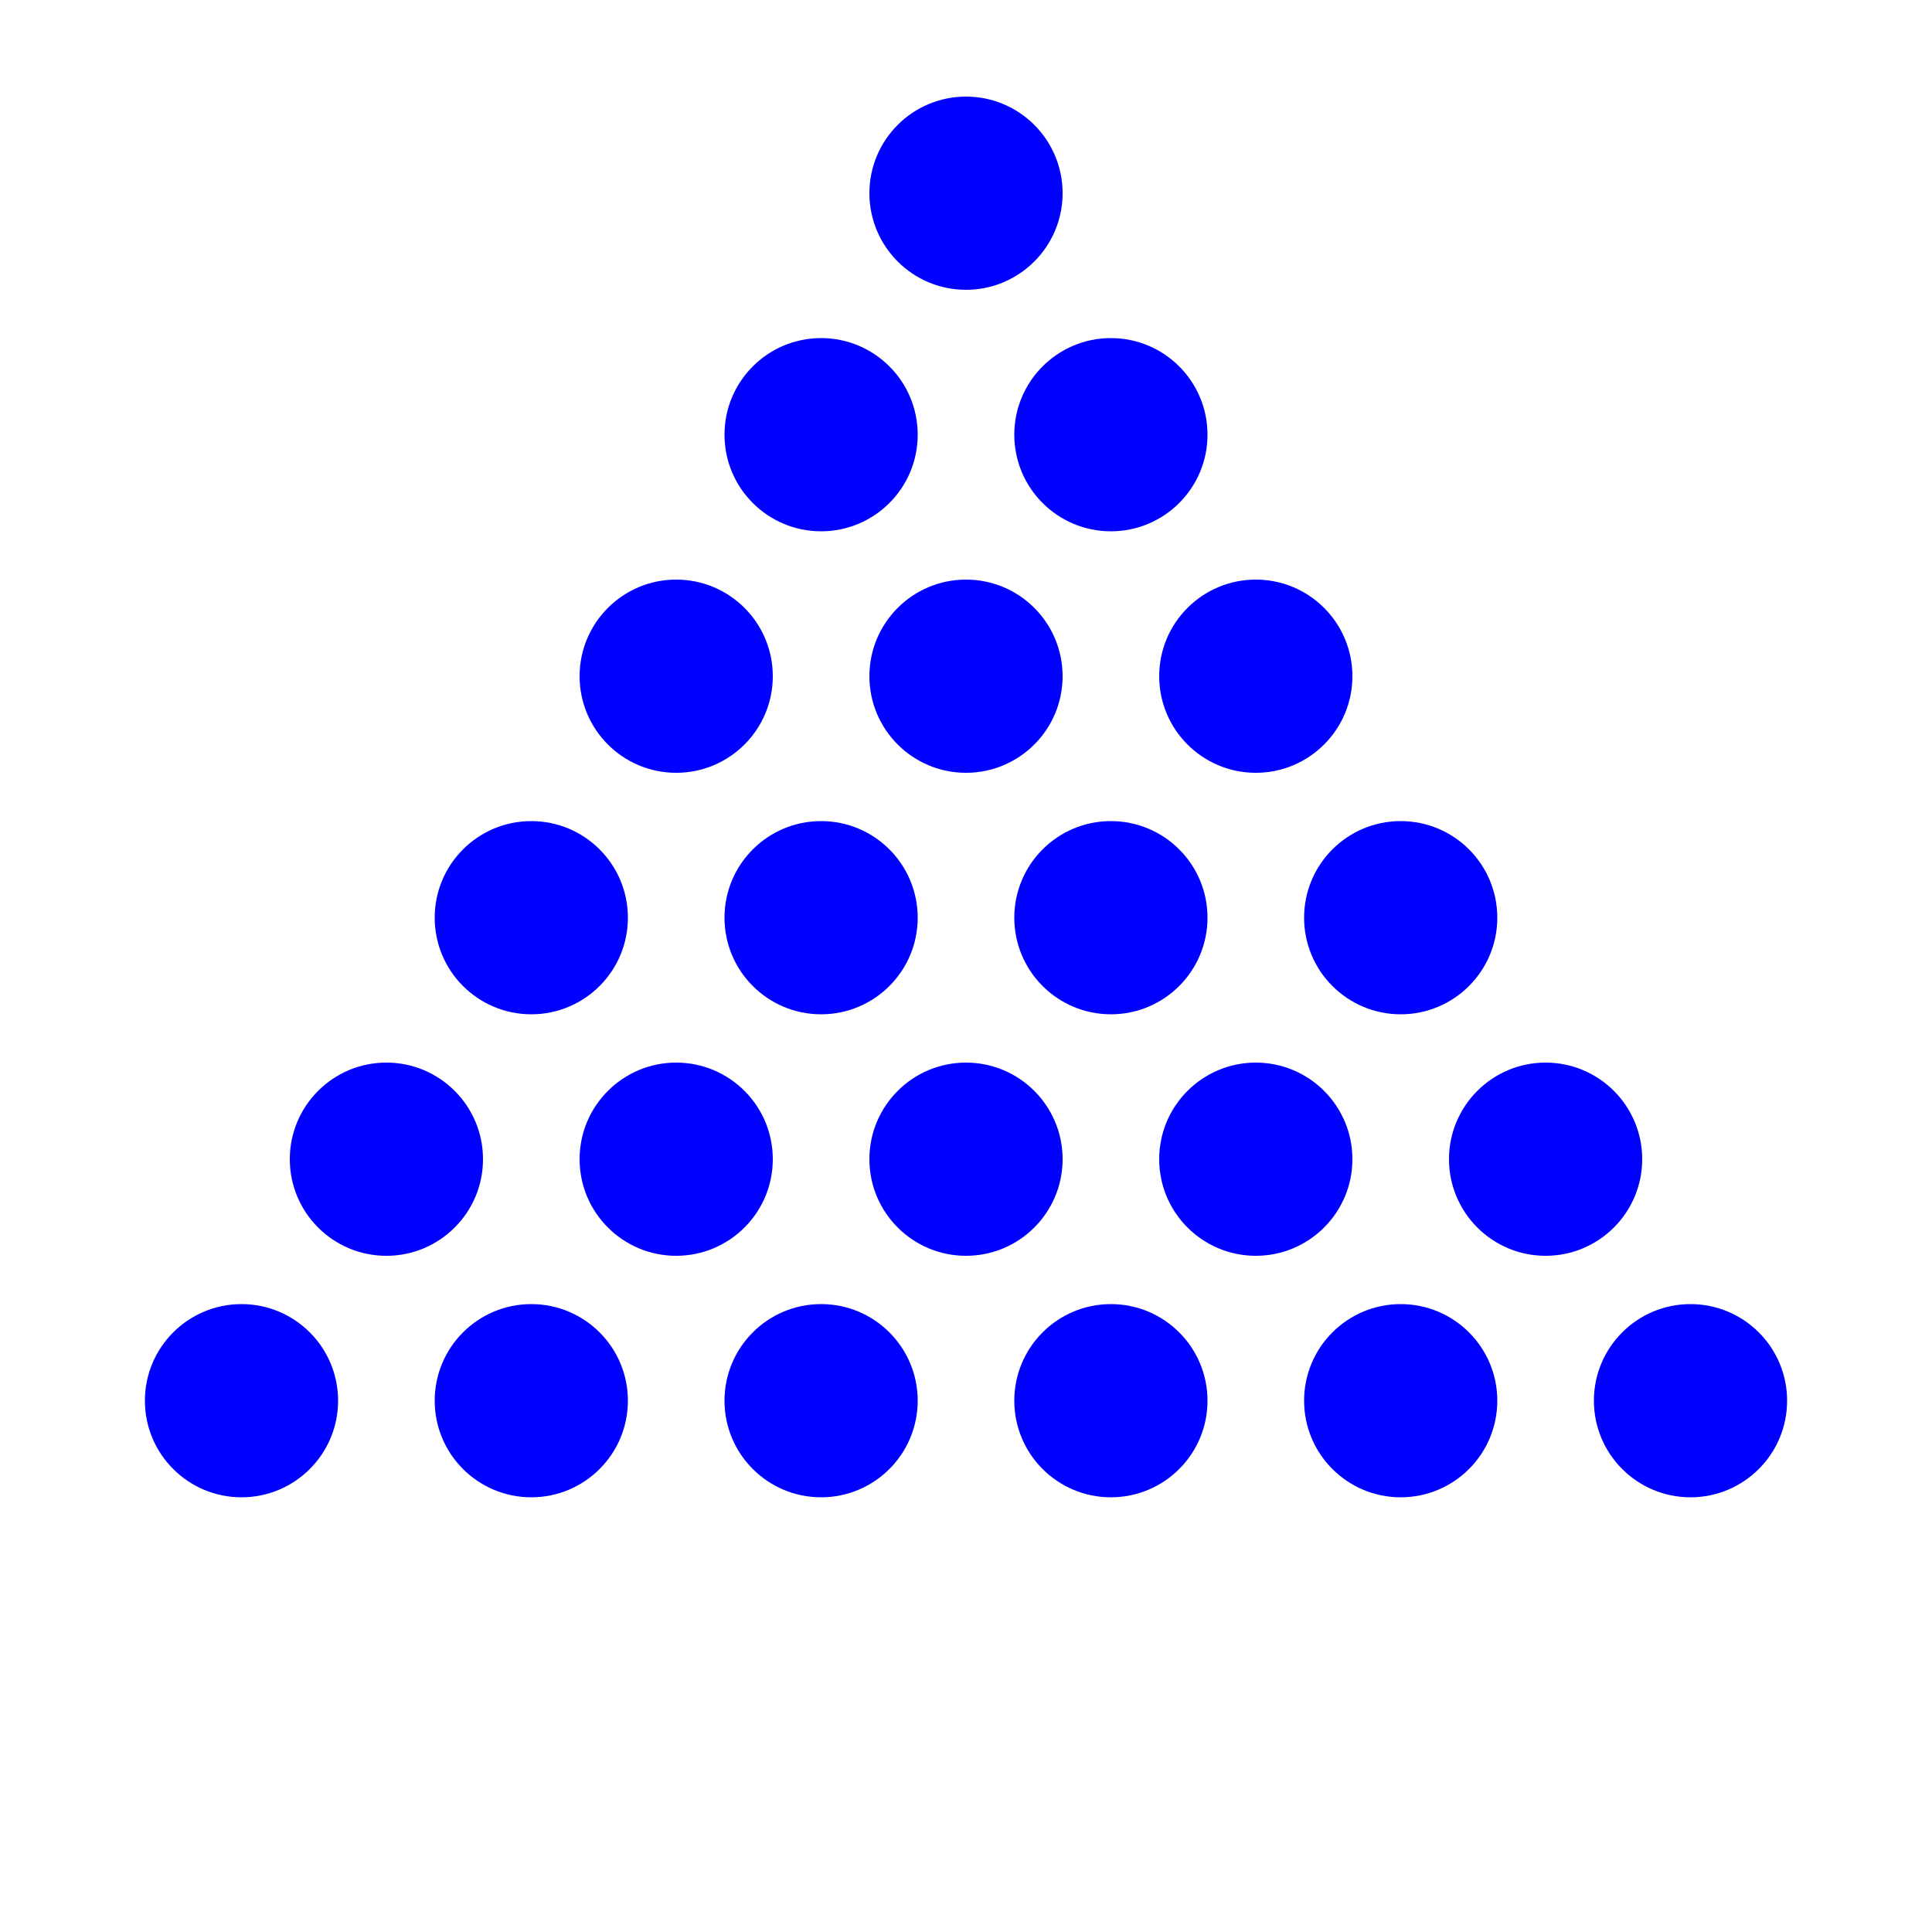 <svg width="400" height="400" xmlns="http://www.w3.org/2000/svg">
  
  <circle cx="200" cy="40" r="20" fill="blue" />
  
  <circle cx="170" cy="90" r="20" fill="blue" />
  <circle cx="230" cy="90" r="20" fill="blue" />

  <circle cx="140" cy="140" r="20" fill="blue" />
  <circle cx="200" cy="140" r="20" fill="blue" />
  <circle cx="260" cy="140" r="20" fill="blue" />
  
  <circle cx="110" cy="190" r="20" fill="blue" />
  <circle cx="170" cy="190" r="20" fill="blue" />
  <circle cx="230" cy="190" r="20" fill="blue" />
  <circle cx="290" cy="190" r="20" fill="blue" />
  
  <circle cx="80" cy="240" r="20" fill="blue" />
  <circle cx="140" cy="240" r="20" fill="blue" />
  <circle cx="200" cy="240" r="20" fill="blue" />
  <circle cx="260" cy="240" r="20" fill="blue" />
  <circle cx="320" cy="240" r="20" fill="blue" />

  <circle cx="50" cy="290" r="20" fill="blue" />
  <circle cx="110" cy="290" r="20" fill="blue" />
  <circle cx="170" cy="290" r="20" fill="blue" />
  <circle cx="230" cy="290" r="20" fill="blue" />
  <circle cx="290" cy="290" r="20" fill="blue" />
  <circle cx="350" cy="290" r="20" fill="blue" />
</svg>
